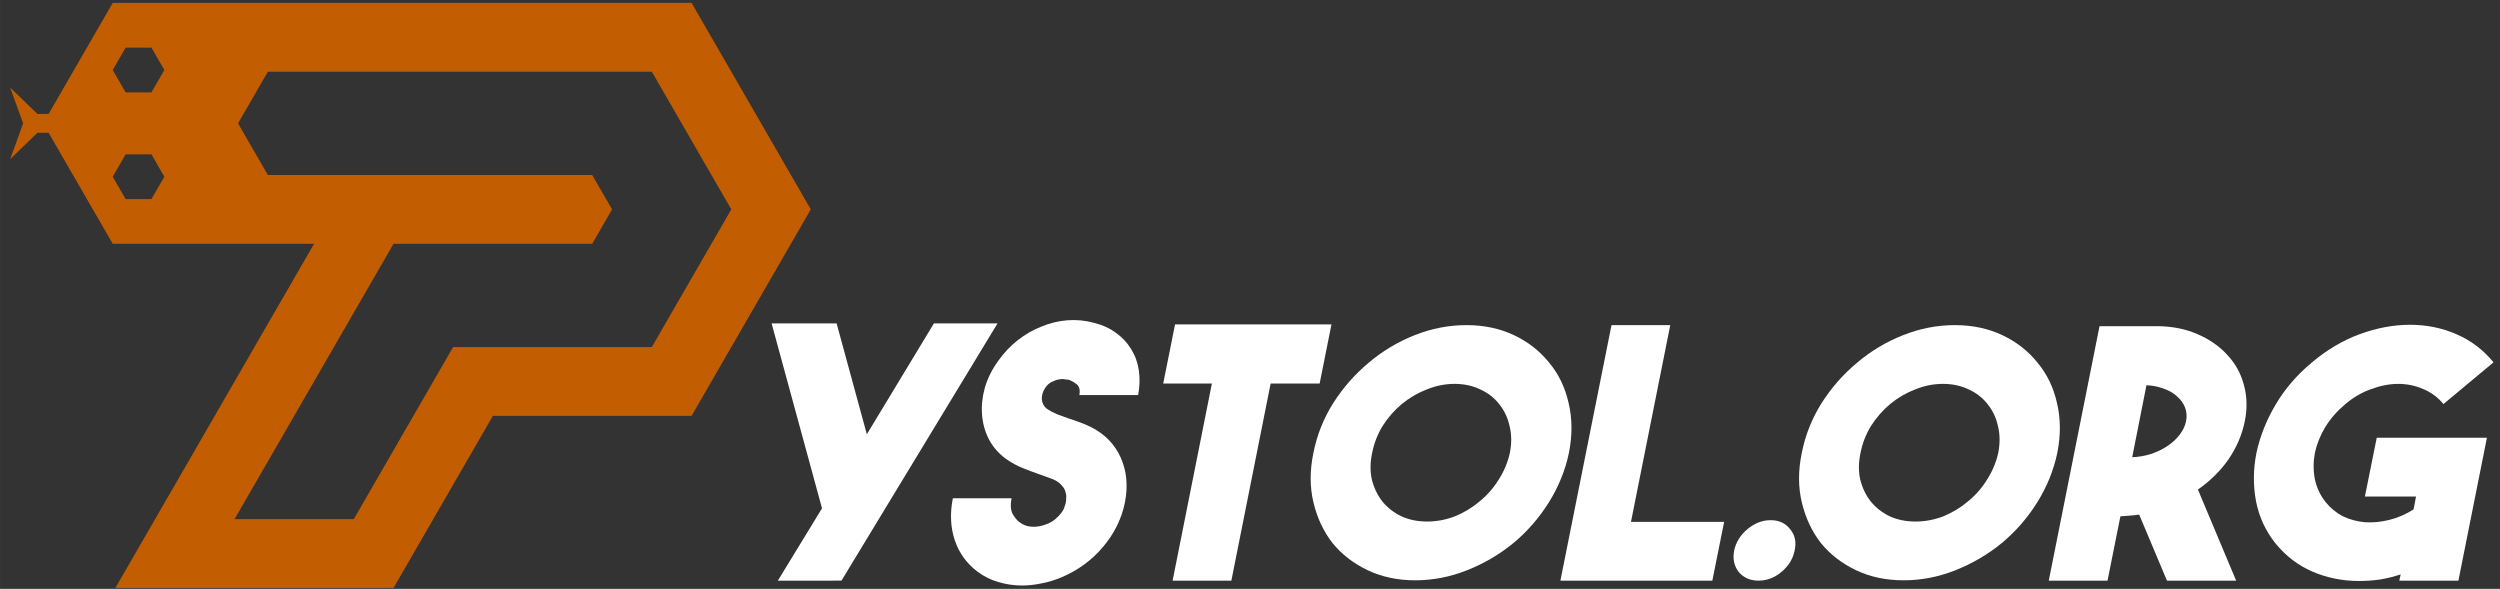 <?xml version="1.0" encoding="UTF-8" standalone="no"?>
<!-- Created with Inkscape (http://www.inkscape.org/) -->

<svg
   xmlns:dc="http://purl.org/dc/elements/1.1/"
   xmlns:cc="http://creativecommons.org/ns#"
   xmlns:rdf="http://www.w3.org/1999/02/22-rdf-syntax-ns#"
   xmlns:svg="http://www.w3.org/2000/svg"
   xmlns="http://www.w3.org/2000/svg"
   xmlns:sodipodi="http://sodipodi.sourceforge.net/DTD/sodipodi-0.dtd"
   xmlns:inkscape="http://www.inkscape.org/namespaces/inkscape"
   width="450"
   height="106"
   viewBox="0 0 119.062 28.046"
   version="1.1"
   id="svg8"
   inkscape:version="0.92.3 (2405546, 2018-03-11)"
   sodipodi:docname="pystol_full_big.svg"
   inkscape:export-filename="C:\Users\strix\Dropbox\logo-for-pystol\pystol.png"
   inkscape:export-xdpi="100.095"
   inkscape:export-ydpi="100.095">
  <rect x="0" y="0" width="119.062" height="28.046" fill="#333333" stroke="none"/>
  <defs
     id="defs2" />
  <sodipodi:namedview
     id="base"
     pagecolor="#ffffff"
     bordercolor="#666666"
     borderopacity="1.0"
     inkscape:pageopacity="0.0"
     inkscape:pageshadow="2"
     inkscape:zoom="3.9999998"
     inkscape:cx="251.73157"
     inkscape:cy="-11.706318"
     inkscape:document-units="mm"
     inkscape:current-layer="layer1"
     showgrid="false"
     inkscape:snap-bbox="true"
     inkscape:bbox-paths="true"
     inkscape:bbox-nodes="true"
     inkscape:snap-bbox-edge-midpoints="true"
     inkscape:snap-bbox-midpoints="true"
     inkscape:snap-intersection-paths="true"
     inkscape:window-width="3840"
     inkscape:window-height="1537"
     inkscape:window-x="-8"
     inkscape:window-y="-8"
     inkscape:window-maximized="1"
     inkscape:snap-global="false"
     units="px" />
  <g
     inkscape:label="Capa 1"
     inkscape:groupmode="layer"
     id="layer1"
     transform="translate(0,-268.954)">
    <g
       id="g899">
      <flowRoot
         transform="matrix(0.871,0,0,0.871,0.047,-680.455)"
         style="font-style:normal;font-weight:normal;font-size:40px;line-height:1.25;font-family:sans-serif;letter-spacing:0px;word-spacing:0px;fill:#000000;fill-opacity:1;stroke:none"
         id="flowRoot1527"
         xml:space="preserve"><flowRegion
           id="flowRegion1529"><rect
             y="2375.513"
             x="1066.317"
             height="1187.939"
             width="2169.404"
             id="rect1531" /></flowRegion><flowPara
           id="flowPara1533" /></flowRoot>      <path
         inkscape:connector-curvature="0"
         id="path1865-0-4-4-3-5"
         d="M 5.368,269.092 2.315,274.38 H 1.781 l -1.299,-1.259 0.62,1.708 -0.62,1.708 1.299,-1.259 h 0.534 l 3.053,5.287 h 6.624 2.965 l -6.624,11.473 -1.893,3.278 -0.946,1.639 h 1.892 1.893 9.463 l 4.731,-8.195 h 9.463 l 5.678,-9.834 -5.678,-9.834 h -8.936 -2.419 -9.589 z m 0.615,2.131 h 1.229 l 0.615,1.065 -0.615,1.065 H 5.982 l -0.615,-1.065 z m 6.773,1.147 h 1.419 1.419 4.784 6.378 4.287 l 3.785,6.556 -3.785,6.556 h -6.55 -1.021 -1.892 l -4.731,8.195 h -5.678 l 6.624,-11.473 0.946,-1.639 h 7.57 0.946 0.946 l 0.946,-1.639 -0.946,-1.639 h -0.946 -0.502 -6.378 -4.784 -1.419 -1.419 l -1.419,-2.459 z m -6.773,3.935 h 1.229 l 0.615,1.065 -0.615,1.064 H 5.982 l -0.615,-1.064 z"
         style="opacity:1;vector-effect:none;fill:#c25d02;fill-opacity:1;stroke:none;stroke-width:5.021;stroke-linecap:round;stroke-linejoin:miter;stroke-miterlimit:4;stroke-dasharray:none;stroke-dashoffset:0;stroke-opacity:1" />
      <path
         d="m 37.045,296.607 2.103,-3.444 -2.401,-8.808 h 3.096 l 1.44,5.282 3.195,-5.282 h 3.03 l -7.434,12.252 z"
         style="font-style:italic;font-variant:normal;font-weight:bold;font-stretch:normal;font-size:medium;line-height:1.25;font-family:'The Bold Font';-inkscape-font-specification:'The Bold Font Bold Italic';letter-spacing:0px;word-spacing:0px;fill:#ffffff;fill-opacity:1;stroke:none;stroke-width:0.414"
         id="path838"
         inkscape:connector-curvature="0" />
      <path
         d="m 48.674,296.839 q -0.579,0 -1.126,-0.166 -0.53,-0.149 -0.977,-0.48 -0.778,-0.579 -1.093,-1.49 -0.315,-0.927 -0.099,-2.02 h 2.798 q -0.099,0.497 0.066,0.778 0.166,0.265 0.315,0.364 0.248,0.199 0.596,0.215 0.348,0.017 0.712,-0.132 0.248,-0.099 0.414,-0.248 0.166,-0.149 0.265,-0.281 0.116,-0.149 0.149,-0.281 0.05,-0.132 0.066,-0.215 0.017,-0.083 0.017,-0.215 0.017,-0.132 -0.033,-0.281 -0.033,-0.149 -0.149,-0.281 -0.116,-0.149 -0.315,-0.265 -0.166,-0.083 -0.364,-0.149 -0.199,-0.066 -0.414,-0.149 -0.381,-0.132 -0.795,-0.298 -0.414,-0.166 -0.811,-0.447 -0.497,-0.364 -0.795,-0.911 -0.281,-0.546 -0.331,-1.176 -0.05,-0.629 0.132,-1.291 0.199,-0.679 0.646,-1.291 0.397,-0.563 0.927,-0.977 0.53,-0.414 1.126,-0.646 0.596,-0.248 1.225,-0.298 0.646,-0.05 1.258,0.116 0.613,0.149 1.06,0.48 0.447,0.315 0.728,0.778 0.281,0.447 0.364,1.01 0.083,0.563 -0.033,1.176 h -2.798 q 0.066,-0.381 -0.149,-0.53 -0.199,-0.149 -0.364,-0.199 -0.033,0 -0.166,-0.017 -0.116,-0.033 -0.281,0 -0.149,0.017 -0.348,0.116 -0.182,0.083 -0.315,0.281 -0.182,0.265 -0.166,0.563 0.033,0.281 0.248,0.447 0.199,0.132 0.464,0.248 0.265,0.099 0.546,0.199 0.265,0.083 0.53,0.182 0.281,0.099 0.546,0.232 0.993,0.497 1.424,1.457 0.43,0.96 0.199,2.136 -0.232,1.159 -1.043,2.119 -0.811,0.96 -2.003,1.457 -0.48,0.199 -0.944,0.281 -0.464,0.099 -0.911,0.099 z"
         style="font-style:italic;font-variant:normal;font-weight:bold;font-stretch:normal;font-size:medium;line-height:1.25;font-family:'The Bold Font';-inkscape-font-specification:'The Bold Font Bold Italic';letter-spacing:0px;word-spacing:0px;fill:#ffffff;fill-opacity:1;stroke:none;stroke-width:0.414"
         id="path840"
         inkscape:connector-curvature="0" />
      <path
         d="m 63.411,284.405 -0.563,2.815 h -2.334 l -1.871,9.388 h -2.798 l 1.871,-9.388 h -2.318 l 0.563,-2.815 z"
         style="font-style:italic;font-variant:normal;font-weight:bold;font-stretch:normal;font-size:medium;line-height:1.25;font-family:'The Bold Font';-inkscape-font-specification:'The Bold Font Bold Italic';letter-spacing:0px;word-spacing:0px;fill:#ffffff;fill-opacity:1;stroke:none;stroke-width:0.414"
         id="path842"
         inkscape:connector-curvature="0" />
      <path
         d="m 69.838,284.438 q 1.258,0 2.268,0.48 1.01,0.48 1.672,1.308 0.679,0.811 0.927,1.921 0.265,1.109 0.017,2.368 -0.265,1.258 -0.96,2.368 -0.695,1.109 -1.689,1.937 -0.993,0.811 -2.202,1.291 -1.209,0.48 -2.467,0.48 -1.258,0 -2.268,-0.48 -1.01,-0.48 -1.672,-1.291 -0.646,-0.828 -0.911,-1.937 -0.265,-1.109 0,-2.368 0.248,-1.258 0.944,-2.368 0.712,-1.109 1.689,-1.921 0.977,-0.828 2.185,-1.308 1.209,-0.48 2.467,-0.48 z m -1.871,9.354 q 0.679,0 1.325,-0.248 0.646,-0.265 1.176,-0.712 0.546,-0.447 0.911,-1.043 0.381,-0.596 0.53,-1.275 0.132,-0.679 -0.017,-1.275 -0.132,-0.596 -0.497,-1.043 -0.348,-0.447 -0.894,-0.695 -0.546,-0.265 -1.225,-0.265 -0.679,0 -1.325,0.265 -0.646,0.248 -1.192,0.695 -0.53,0.447 -0.911,1.043 -0.364,0.596 -0.497,1.275 -0.149,0.679 -0.017,1.275 0.149,0.596 0.497,1.043 0.364,0.447 0.911,0.712 0.546,0.248 1.225,0.248 z"
         style="font-style:italic;font-variant:normal;font-weight:bold;font-stretch:normal;font-size:medium;line-height:1.25;font-family:'The Bold Font';-inkscape-font-specification:'The Bold Font Bold Italic';letter-spacing:0px;word-spacing:0px;fill:#ffffff;fill-opacity:1;stroke:none;stroke-width:0.414"
         id="path844"
         inkscape:connector-curvature="0" />
      <path
         d="M 81.55,296.607 H 74.314 L 76.748,284.438 h 2.798 l -1.871,9.371 h 4.437 z"
         style="font-style:italic;font-variant:normal;font-weight:bold;font-stretch:normal;font-size:medium;line-height:1.25;font-family:'The Bold Font';-inkscape-font-specification:'The Bold Font Bold Italic';letter-spacing:0px;word-spacing:0px;fill:#ffffff;fill-opacity:1;stroke:none;stroke-width:0.414"
         id="path846"
         inkscape:connector-curvature="0" />
      <path
         d="m 85.471,295.167 q -0.116,0.596 -0.629,1.026 -0.497,0.414 -1.093,0.414 -0.596,0 -0.944,-0.414 -0.331,-0.43 -0.215,-1.026 0.132,-0.596 0.629,-1.01 0.513,-0.43 1.109,-0.43 0.596,0 0.927,0.43 0.348,0.414 0.215,1.01 z"
         style="font-style:italic;font-variant:normal;font-weight:bold;font-stretch:normal;font-size:medium;line-height:1.25;font-family:'The Bold Font';-inkscape-font-specification:'The Bold Font Bold Italic';letter-spacing:0px;word-spacing:0px;fill:#ffffff;fill-opacity:1;stroke:none;stroke-width:0.414"
         id="path848"
         inkscape:connector-curvature="0" />
      <path
         d="m 93.097,284.438 q 1.258,0 2.268,0.48 1.01,0.48 1.672,1.308 0.679,0.811 0.927,1.921 0.265,1.109 0.017,2.368 -0.265,1.258 -0.96,2.368 -0.695,1.109 -1.689,1.937 -0.993,0.811 -2.202,1.291 -1.209,0.48 -2.467,0.48 -1.258,0 -2.268,-0.48 -1.01,-0.48 -1.672,-1.291 -0.646,-0.828 -0.911,-1.937 -0.265,-1.109 0,-2.368 0.248,-1.258 0.944,-2.368 0.712,-1.109 1.689,-1.921 0.977,-0.828 2.185,-1.308 1.209,-0.48 2.467,-0.48 z m -1.871,9.354 q 0.679,0 1.325,-0.248 0.646,-0.265 1.176,-0.712 0.546,-0.447 0.911,-1.043 0.381,-0.596 0.53,-1.275 0.132,-0.679 -0.017,-1.275 -0.132,-0.596 -0.497,-1.043 -0.348,-0.447 -0.894,-0.695 -0.546,-0.265 -1.225,-0.265 -0.679,0 -1.325,0.265 -0.646,0.248 -1.192,0.695 -0.53,0.447 -0.911,1.043 -0.364,0.596 -0.497,1.275 -0.149,0.679 -0.017,1.275 0.149,0.596 0.497,1.043 0.364,0.447 0.911,0.712 0.546,0.248 1.225,0.248 z"
         style="font-style:italic;font-variant:normal;font-weight:bold;font-stretch:normal;font-size:medium;line-height:1.25;font-family:'The Bold Font';-inkscape-font-specification:'The Bold Font Bold Italic';letter-spacing:0px;word-spacing:0px;fill:#ffffff;fill-opacity:1;stroke:none;stroke-width:0.414"
         id="path850"
         inkscape:connector-curvature="0" />
      <path
         d="m 101.878,293.461 q -0.215,0.033 -0.447,0.05 -0.215,0.017 -0.447,0.033 l -0.613,3.063 h -2.798 l 2.417,-12.119 h 2.798 q 1.043,0.017 1.871,0.381 0.844,0.364 1.407,0.977 0.579,0.613 0.795,1.424 0.232,0.811 0.05,1.738 -0.199,0.977 -0.778,1.821 -0.579,0.828 -1.457,1.44 l 1.821,4.338 h -3.295 z m -0.331,-2.732 q 0.447,-0.017 0.877,-0.149 0.447,-0.149 0.795,-0.381 0.348,-0.232 0.579,-0.53 0.248,-0.315 0.315,-0.662 0.066,-0.348 -0.05,-0.646 -0.116,-0.298 -0.381,-0.53 -0.248,-0.232 -0.629,-0.364 -0.381,-0.149 -0.828,-0.166 z"
         style="font-style:italic;font-variant:normal;font-weight:bold;font-stretch:normal;font-size:medium;line-height:1.25;font-family:'The Bold Font';-inkscape-font-specification:'The Bold Font Bold Italic';letter-spacing:0px;word-spacing:0px;fill:#ffffff;fill-opacity:1;stroke:none;stroke-width:0.414"
         id="path852"
         inkscape:connector-curvature="0" />
      <path
         d="m 118.44,289.802 -1.358,6.805 h -2.815 l 0.066,-0.298 q -0.497,0.166 -1.01,0.248 -0.497,0.066 -0.977,0.066 -1.176,0 -2.219,-0.447 -1.026,-0.447 -1.755,-1.341 -0.712,-0.894 -0.927,-2.003 -0.215,-1.126 0.017,-2.301 0.248,-1.176 0.911,-2.301 0.662,-1.126 1.738,-2.02 1.06,-0.894 2.268,-1.341 1.225,-0.447 2.401,-0.447 1.176,0 2.202,0.447 1.043,0.447 1.772,1.341 l -2.384,1.987 q -0.397,-0.48 -0.96,-0.712 -0.563,-0.248 -1.192,-0.248 -0.629,0 -1.291,0.248 -0.662,0.232 -1.225,0.712 -0.579,0.48 -0.96,1.093 -0.364,0.613 -0.497,1.242 -0.116,0.629 0,1.242 0.132,0.613 0.513,1.093 0.348,0.43 0.828,0.679 0.497,0.232 1.06,0.281 0.563,0.033 1.159,-0.116 0.596,-0.149 1.142,-0.497 l 0.116,-0.613 h -2.434 l 0.563,-2.798 z"
         style="font-style:italic;font-variant:normal;font-weight:bold;font-stretch:normal;font-size:medium;line-height:1.25;font-family:'The Bold Font';-inkscape-font-specification:'The Bold Font Bold Italic';letter-spacing:0px;word-spacing:0px;fill:#ffffff;fill-opacity:1;stroke:none;stroke-width:0.414"
         id="path854"
         inkscape:connector-curvature="0" />
    </g>
  </g>
</svg>
